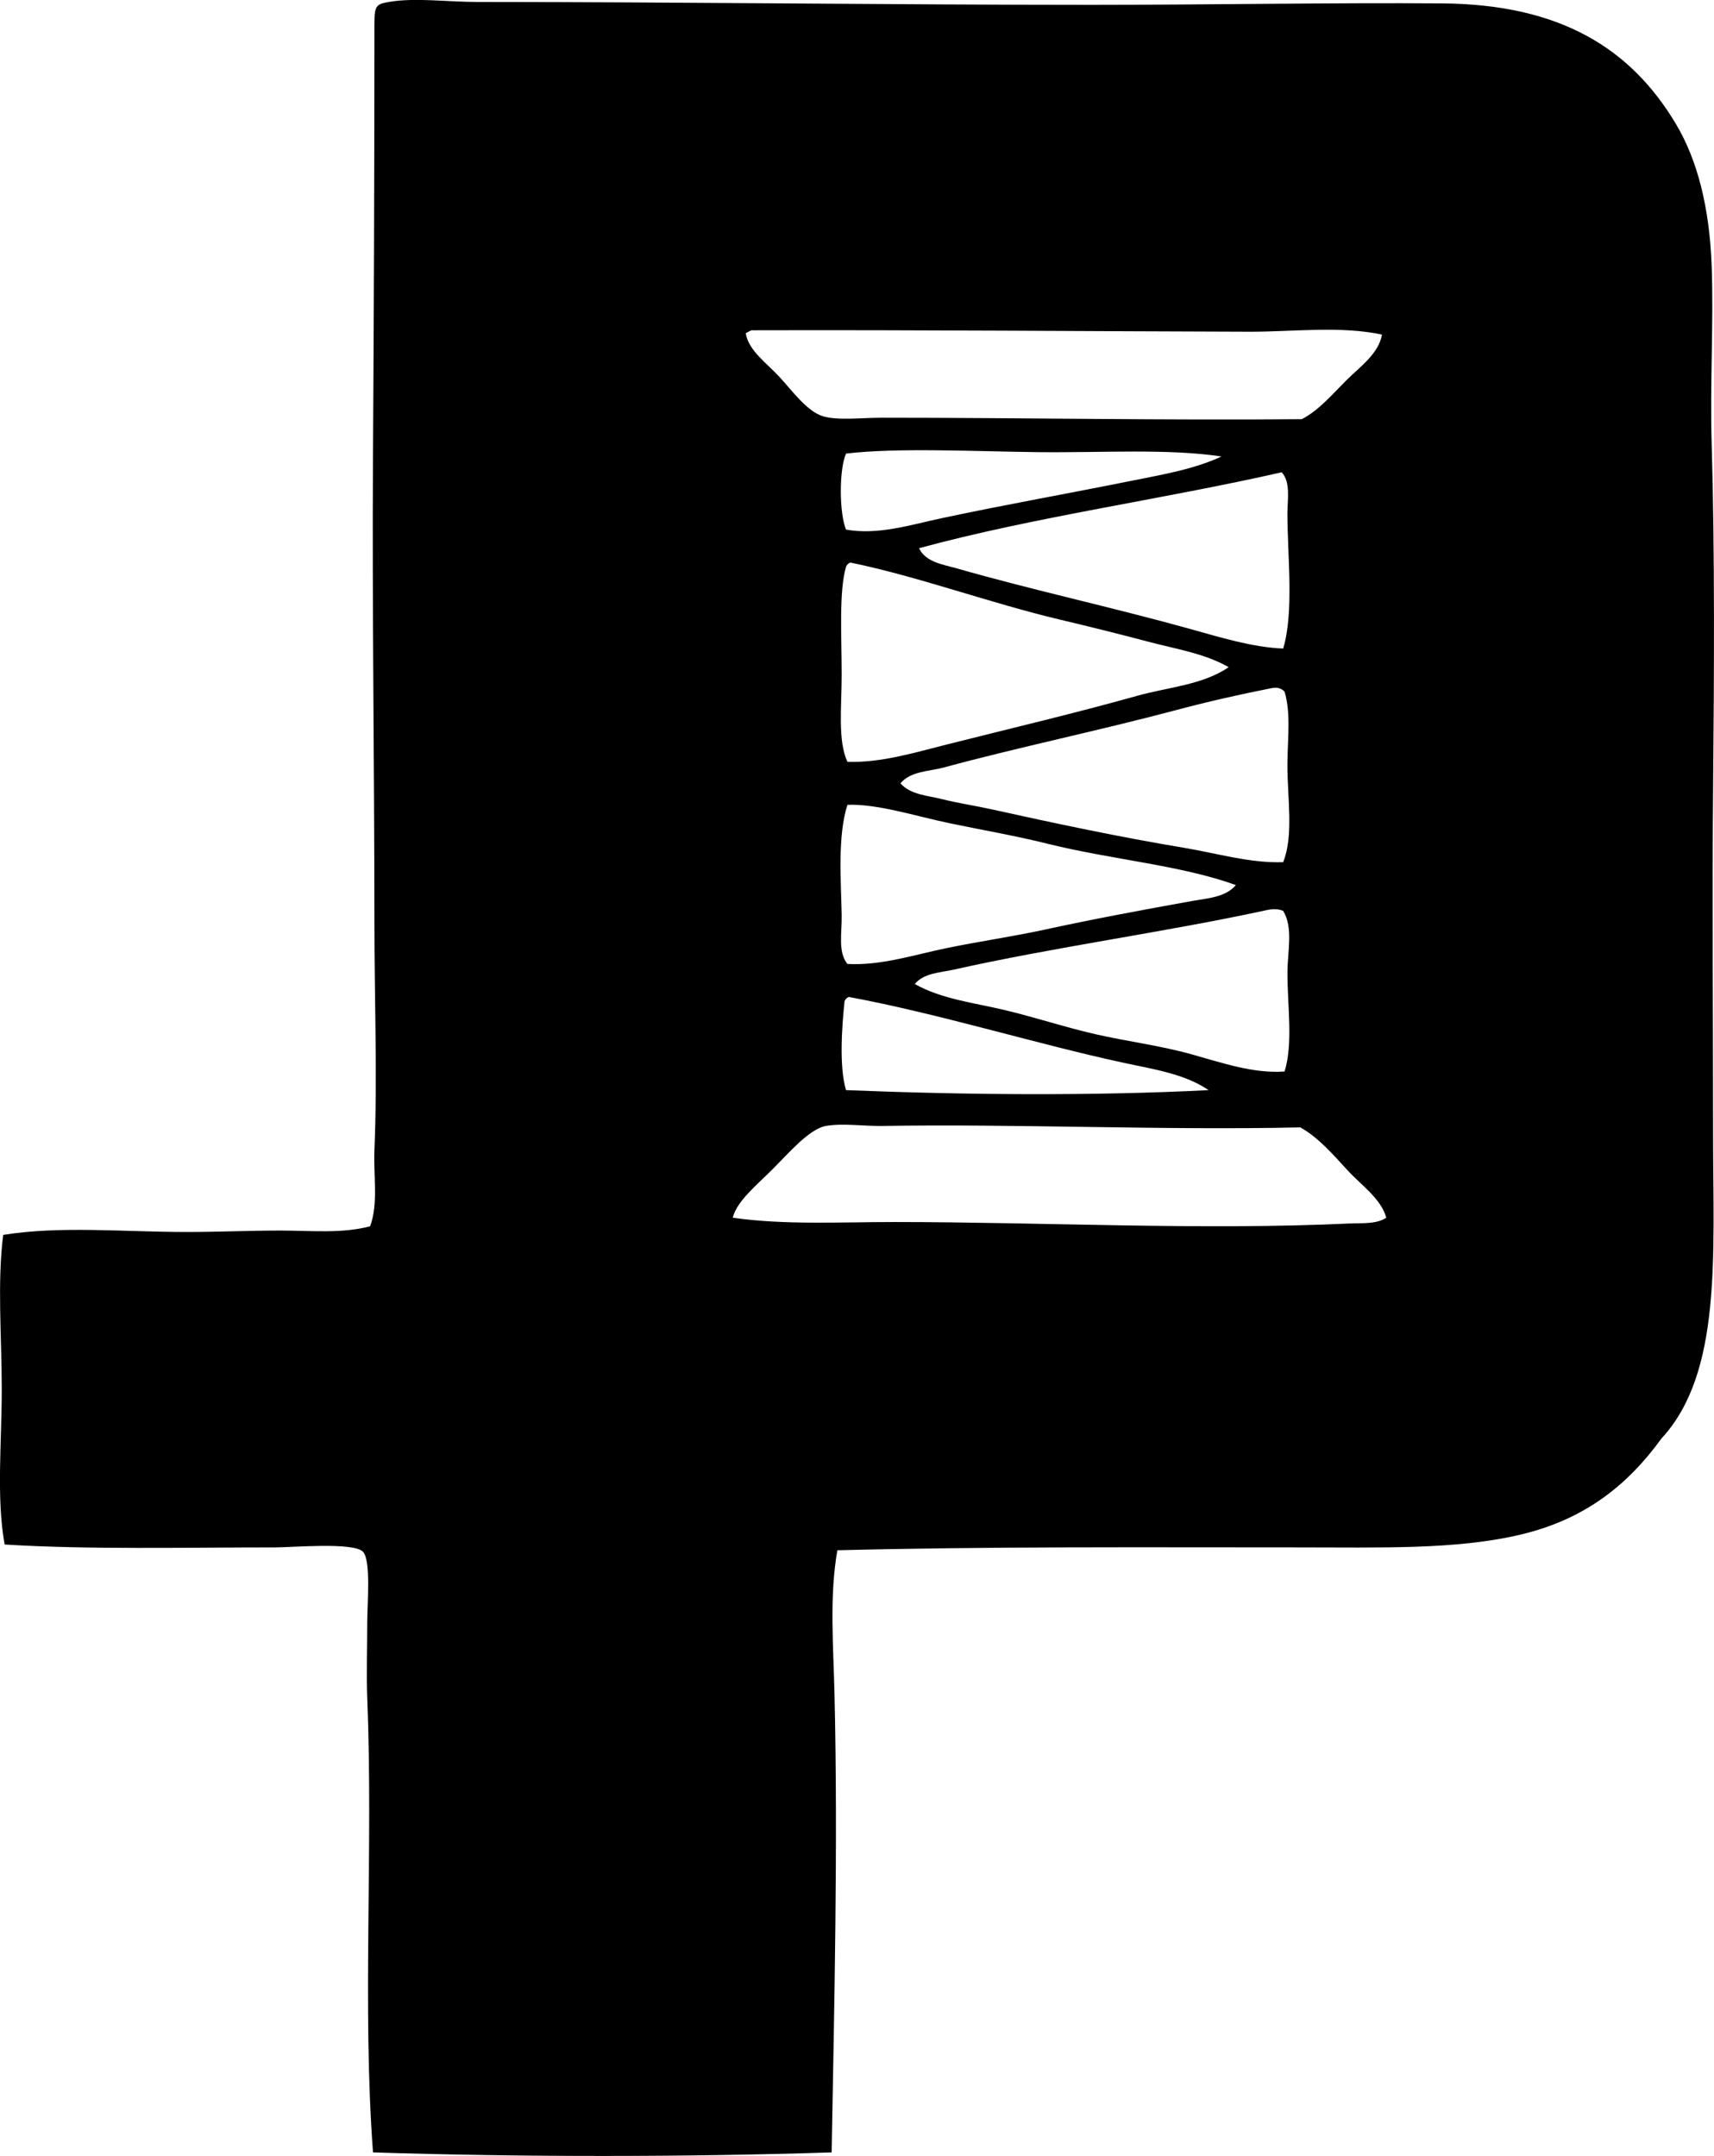 <?xml version="1.0" encoding="iso-8859-1"?>
<!-- Generator: Adobe Illustrator 19.2.0, SVG Export Plug-In . SVG Version: 6.00 Build 0)  -->
<svg version="1.1" xmlns="http://www.w3.org/2000/svg" xmlns:xlink="http://www.w3.org/1999/xlink" x="0px" y="0px"
	 viewBox="0 0 54.838 68.963" style="enable-background:new 0 0 54.838 68.963;" xml:space="preserve">
<g id="Krawiectwo_x5F_Spotdzielni">
	<path style="fill-rule:evenodd;clip-rule:evenodd;" d="M26.791,49.589c-0.26,1.473-0.128,3.042-0.091,4.632
		c0.111,4.786-0.008,9.929-0.092,14.628c-4.657,0.151-9.969,0.152-14.674,0c-0.347-4.629,0.011-9.664-0.184-14.537
		c-0.029-0.725,0-1.586,0-2.43c0-0.58,0.124-1.975-0.138-2.247c-0.301-0.312-2.266-0.138-2.797-0.138
		c-2.906,0-5.99,0.074-8.667-0.092c-0.269-1.499-0.092-3.258-0.092-4.952c0-1.707-0.149-3.409,0.046-4.952
		c1.82-0.295,3.871-0.093,5.87-0.093c0.992,0,1.994-0.045,2.981-0.046c0.992,0,1.99,0.104,2.889-0.137
		c0.268-0.731,0.103-1.609,0.137-2.431c0.099-2.334,0-4.819,0-7.337c0-4.874-0.077-10.166-0.045-14.949
		c0.027-4.248,0.045-8.962,0.045-13.436c0-0.862-0.021-0.926,0.459-1.009c0.837-0.146,1.876,0,2.843,0
		c6.388,0.001,13.224,0.092,19.672,0.092c3.797-0.001,7.784-0.073,11.189-0.046c3.803,0.03,6.043,1.457,7.475,3.852
		c0.698,1.168,1.077,2.687,1.146,4.54c0.067,1.799-0.057,3.766,0,5.686c0.102,3.462,0.079,7.469,0.046,11.006
		c-0.033,3.478,0,7.416,0,11.143c0,3.827,0.29,7.581-1.651,9.676c-1.103,1.523-2.482,2.593-4.494,3.072
		c-2.06,0.492-4.475,0.413-7.153,0.413C36.557,49.497,31.588,49.466,26.791,49.589z M23.857,10.657
		c0.099,0.569,0.658,0.938,1.101,1.421c0.37,0.403,0.87,1.091,1.375,1.238c0.481,0.141,1.225,0.046,1.88,0.046
		c4.389,0,9.122,0.086,13.436,0.046c0.547-0.281,0.98-0.798,1.421-1.238c0.437-0.437,1.034-0.844,1.146-1.467
		c-1.329-0.286-2.853-0.089-4.219-0.092c-5.189-0.013-10.461-0.061-15.957-0.046C23.972,10.589,23.925,10.633,23.857,10.657z
		 M33.212,14.463c-1.898-0.02-4.504-0.152-6.145,0.046c-0.227,0.534-0.216,1.895,0,2.431c1.023,0.185,2.07-0.154,3.072-0.367
		c2.035-0.433,4.068-0.792,6.053-1.192c0.997-0.2,2.009-0.37,2.889-0.779C37.362,14.344,35.302,14.485,33.212,14.463z
		 M29.405,17.535c0.203,0.447,0.78,0.524,1.192,0.642c2.436,0.697,4.972,1.245,7.429,1.927c1.004,0.278,2.015,0.598,3.027,0.642
		c0.353-1.152,0.137-2.985,0.137-4.31c0-0.466,0.109-1.013-0.183-1.329C37.197,15.973,33.083,16.535,29.405,17.535z M27.067,18.132
		c-0.23,0.796-0.138,2.228-0.138,3.439c0,1.047-0.132,2.117,0.184,2.798c1.073,0.034,2.143-0.293,3.164-0.551
		c2.105-0.53,4.133-1.008,6.099-1.559c1.004-0.281,2.09-0.345,2.935-0.917c-0.772-0.445-1.709-0.585-2.614-0.826
		c-0.9-0.239-1.826-0.469-2.751-0.688c-2.3-0.544-4.553-1.385-6.741-1.834C27.138,18.02,27.092,18.066,27.067,18.132z M40.594,22.03
		c-0.932,0.184-1.954,0.414-2.981,0.688c-2.458,0.654-5.045,1.188-7.429,1.835c-0.455,0.123-1.05,0.111-1.375,0.504
		c0.324,0.37,0.878,0.389,1.33,0.505c0.5,0.127,1.044,0.207,1.559,0.32c2.043,0.452,4.121,0.894,6.191,1.238
		c1.055,0.176,2.101,0.494,3.164,0.459c0.343-0.85,0.134-2.044,0.137-3.119c0.002-0.816,0.119-1.633-0.092-2.338
		C40.926,21.953,40.755,21.997,40.594,22.03z M33.487,26.982c-1.003-0.249-2.07-0.434-3.072-0.642
		c-1.158-0.241-2.312-0.627-3.302-0.597c-0.321,1.003-0.205,2.423-0.184,3.531c0.011,0.555-0.128,1.181,0.184,1.56
		c1.066,0.059,2.12-0.289,3.164-0.505c1.058-0.218,2.123-0.37,3.164-0.596c1.574-0.343,3.217-0.646,4.723-0.917
		c0.464-0.084,1.053-0.113,1.376-0.505C37.758,27.668,35.6,27.507,33.487,26.982z M40.411,29.137
		c-3.156,0.681-6.745,1.17-9.905,1.881c-0.411,0.092-0.944,0.102-1.238,0.458c0.849,0.477,1.856,0.594,2.843,0.825
		c0.969,0.228,1.94,0.552,2.935,0.78c1.011,0.231,2.067,0.361,3.072,0.642c0.977,0.272,1.981,0.624,2.981,0.551
		c0.279-0.907,0.089-2.083,0.092-3.165c0.002-0.686,0.191-1.434-0.137-1.972C40.812,29.031,40.546,29.108,40.411,29.137z
		 M27.021,32.027c-0.085,0.804-0.178,2.087,0.046,2.843c3.833,0.154,7.866,0.19,11.602,0c-0.768-0.521-1.757-0.667-2.706-0.871
		c-2.774-0.598-5.96-1.584-8.804-2.109C27.092,31.914,27.047,31.96,27.021,32.027z M43.116,37.437
		c-0.458-0.496-0.931-1.052-1.514-1.375c-4.317,0.1-9.175-0.119-13.344-0.046c-0.633,0.011-1.282-0.096-1.834,0
		c-0.533,0.092-1.213,0.892-1.697,1.375c-0.518,0.519-1.146,1.02-1.284,1.56c1.657,0.238,3.419,0.138,5.182,0.138
		c4.772,0.001,9.835,0.27,14.582,0.046c0.366-0.018,0.824,0.031,1.146-0.184C44.18,38.336,43.563,37.921,43.116,37.437z"/>
</g>
<g id="Layer_1">
</g>
</svg>
